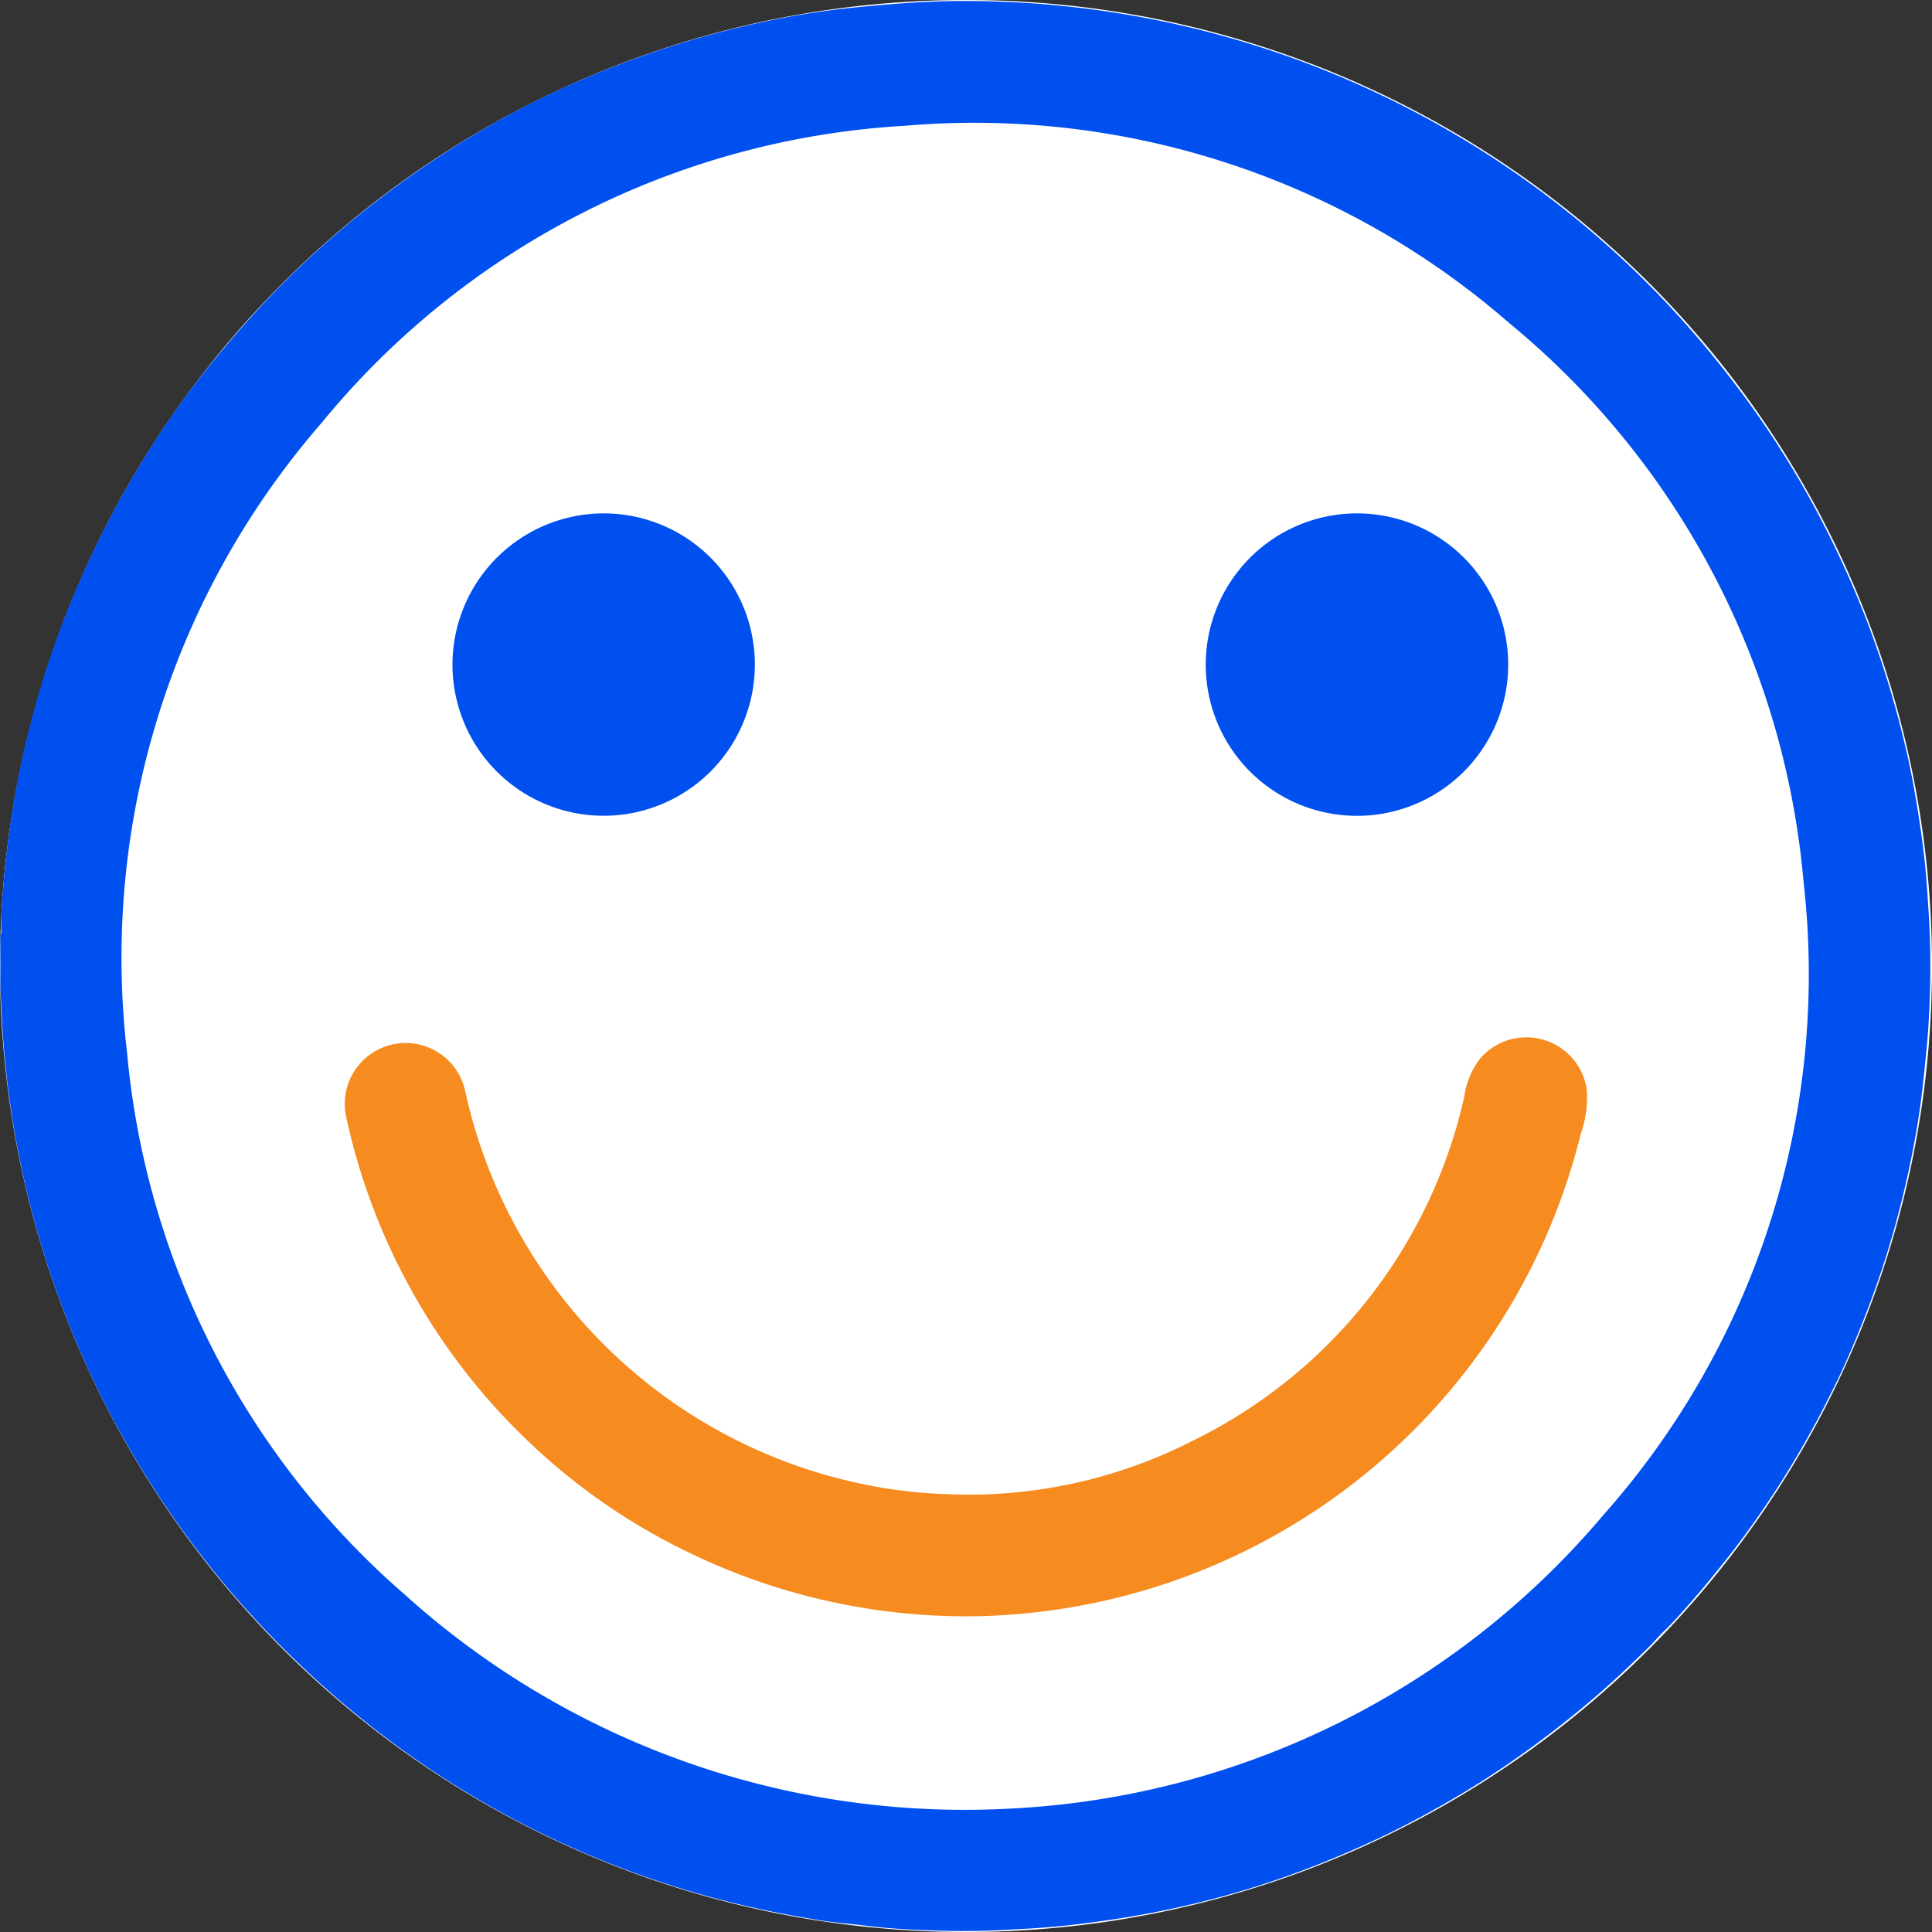 <svg id="Group_3422" data-name="Group 3422" xmlns="http://www.w3.org/2000/svg" xmlns:xlink="http://www.w3.org/1999/xlink" width="47" height="47" viewBox="0 0 47 47">
  <rect x="0" y="0" width="47" height="47" fill="#333333" stroke="none"/>
  <defs>
    <clipPath id="clip-path">
      <rect id="Rectangle_2262" data-name="Rectangle 2262" width="47" height="47" fill="none"/>
    </clipPath>
  </defs>
  <g id="Group_3404" data-name="Group 3404" clip-path="url(#clip-path)">
    <path id="Path_19964" data-name="Path 19964" d="M23.5,0A23.5,23.5,0,1,1,0,23.5,23.5,23.5,0,0,1,23.5,0" fill="#fff"/>
    <path id="Path_19965" data-name="Path 19965" d="M.008,22.729c.039-.029.02-.071.02-.106,0-.478.041-.955.087-1.43a23.154,23.154,0,0,1,1.268-5.665c.27-.746.581-1.477.925-2.195a23.854,23.854,0,0,1,1.761-3.054c.335-.495.694-.973,1.072-1.438s.773-.921,1.181-1.364q.5-.54,1.032-1.042C7.9,5.919,8.47,5.427,9.065,4.966a24.6,24.6,0,0,1,2.408-1.652c.618-.369,1.249-.714,1.9-1.022a24.063,24.063,0,0,1,2.242-.925A23.237,23.237,0,0,1,18.525.542,20.2,20.2,0,0,1,20.619.2Q21.324.125,22.03.075A21.2,21.2,0,0,1,24.213.036c.515.017,1.03.047,1.543.1A23.421,23.421,0,0,1,40.562,7.392a24.594,24.594,0,0,1,1.591,1.879,22.964,22.964,0,0,1,1.963,3.02,24.144,24.144,0,0,1,1.3,2.816,23.749,23.749,0,0,1,.95,3.115c.118.5.209,1,.289,1.5.065.411.125.823.168,1.237.038.362.063.726.086,1.089a21.048,21.048,0,0,1,.04,2.146c-.017.464-.04.927-.087,1.39-.034.333-.066.665-.106,1-.058.486-.138.969-.232,1.45q-.178.912-.428,1.808-.282,1.017-.658,2c-.214.56-.444,1.115-.7,1.655-.218.45-.444.9-.686,1.335q-.546.99-1.185,1.92-.469.686-.991,1.334c-.227.282-.456.563-.694.835s-.457.526-.709.768c-.133.128-.25.272-.382.4-.431.422-.869.839-1.328,1.23a24.866,24.866,0,0,1-1.984,1.53c-.544.377-1.1.725-1.678,1.054s-1.178.644-1.79.922A23.627,23.627,0,0,1,30.538,45.9a22.869,22.869,0,0,1-3.5.8c-.482.07-.964.134-1.449.176-.426.038-.854.058-1.281.08-.493.025-.986.024-1.478.011-.577-.016-1.155-.044-1.73-.116-.385-.048-.774-.073-1.156-.136-.437-.072-.874-.149-1.308-.24A23.249,23.249,0,0,1,8.485,41.557c-.495-.412-.97-.845-1.43-1.295a23.493,23.493,0,0,1-4.381-5.88A23.3,23.3,0,0,1,.047,24.789l-.039-.768V22.729M24.666,43.993a20.173,20.173,0,0,0,14.325-7.121A19.814,19.814,0,0,0,43.876,21.46a19.831,19.831,0,0,0-7.16-13.6,19.809,19.809,0,0,0-14.708-4.8A19.81,19.81,0,0,0,7.813,10.3,19.824,19.824,0,0,0,3.092,25.62,19.829,19.829,0,0,0,9.831,38.778a20.342,20.342,0,0,0,14.835,5.215" fill="#0050f0"/>
    <path id="Path_19966" data-name="Path 19966" d="M23.485,39.32a15.458,15.458,0,0,1-7-1.687A15,15,0,0,1,12.787,35,15.373,15.373,0,0,1,8.428,27.2a1.481,1.481,0,1,1,2.881-.691A12.49,12.49,0,0,0,20.973,36.1a11.538,11.538,0,0,0,2.056.248,11.969,11.969,0,0,0,5.99-1.3,12.31,12.31,0,0,0,6.6-8.359,1.977,1.977,0,0,1,.394-.944A1.484,1.484,0,0,1,38.6,26.5a2.6,2.6,0,0,1-.144,1.082A15.432,15.432,0,0,1,24.762,39.265c-.424.036-.85.057-1.277.055" fill="#f68b1f"/>
    <path id="Path_19967" data-name="Path 19967" d="M33.014,12.489a3.679,3.679,0,1,1-3.682,3.675,3.682,3.682,0,0,1,3.682-3.675" fill="#0050f0"/>
    <path id="Path_19968" data-name="Path 19968" d="M14.688,12.489a3.678,3.678,0,1,1-3.68,3.611,3.683,3.683,0,0,1,3.68-3.611" fill="#0050f0"/>
  </g>
</svg>
